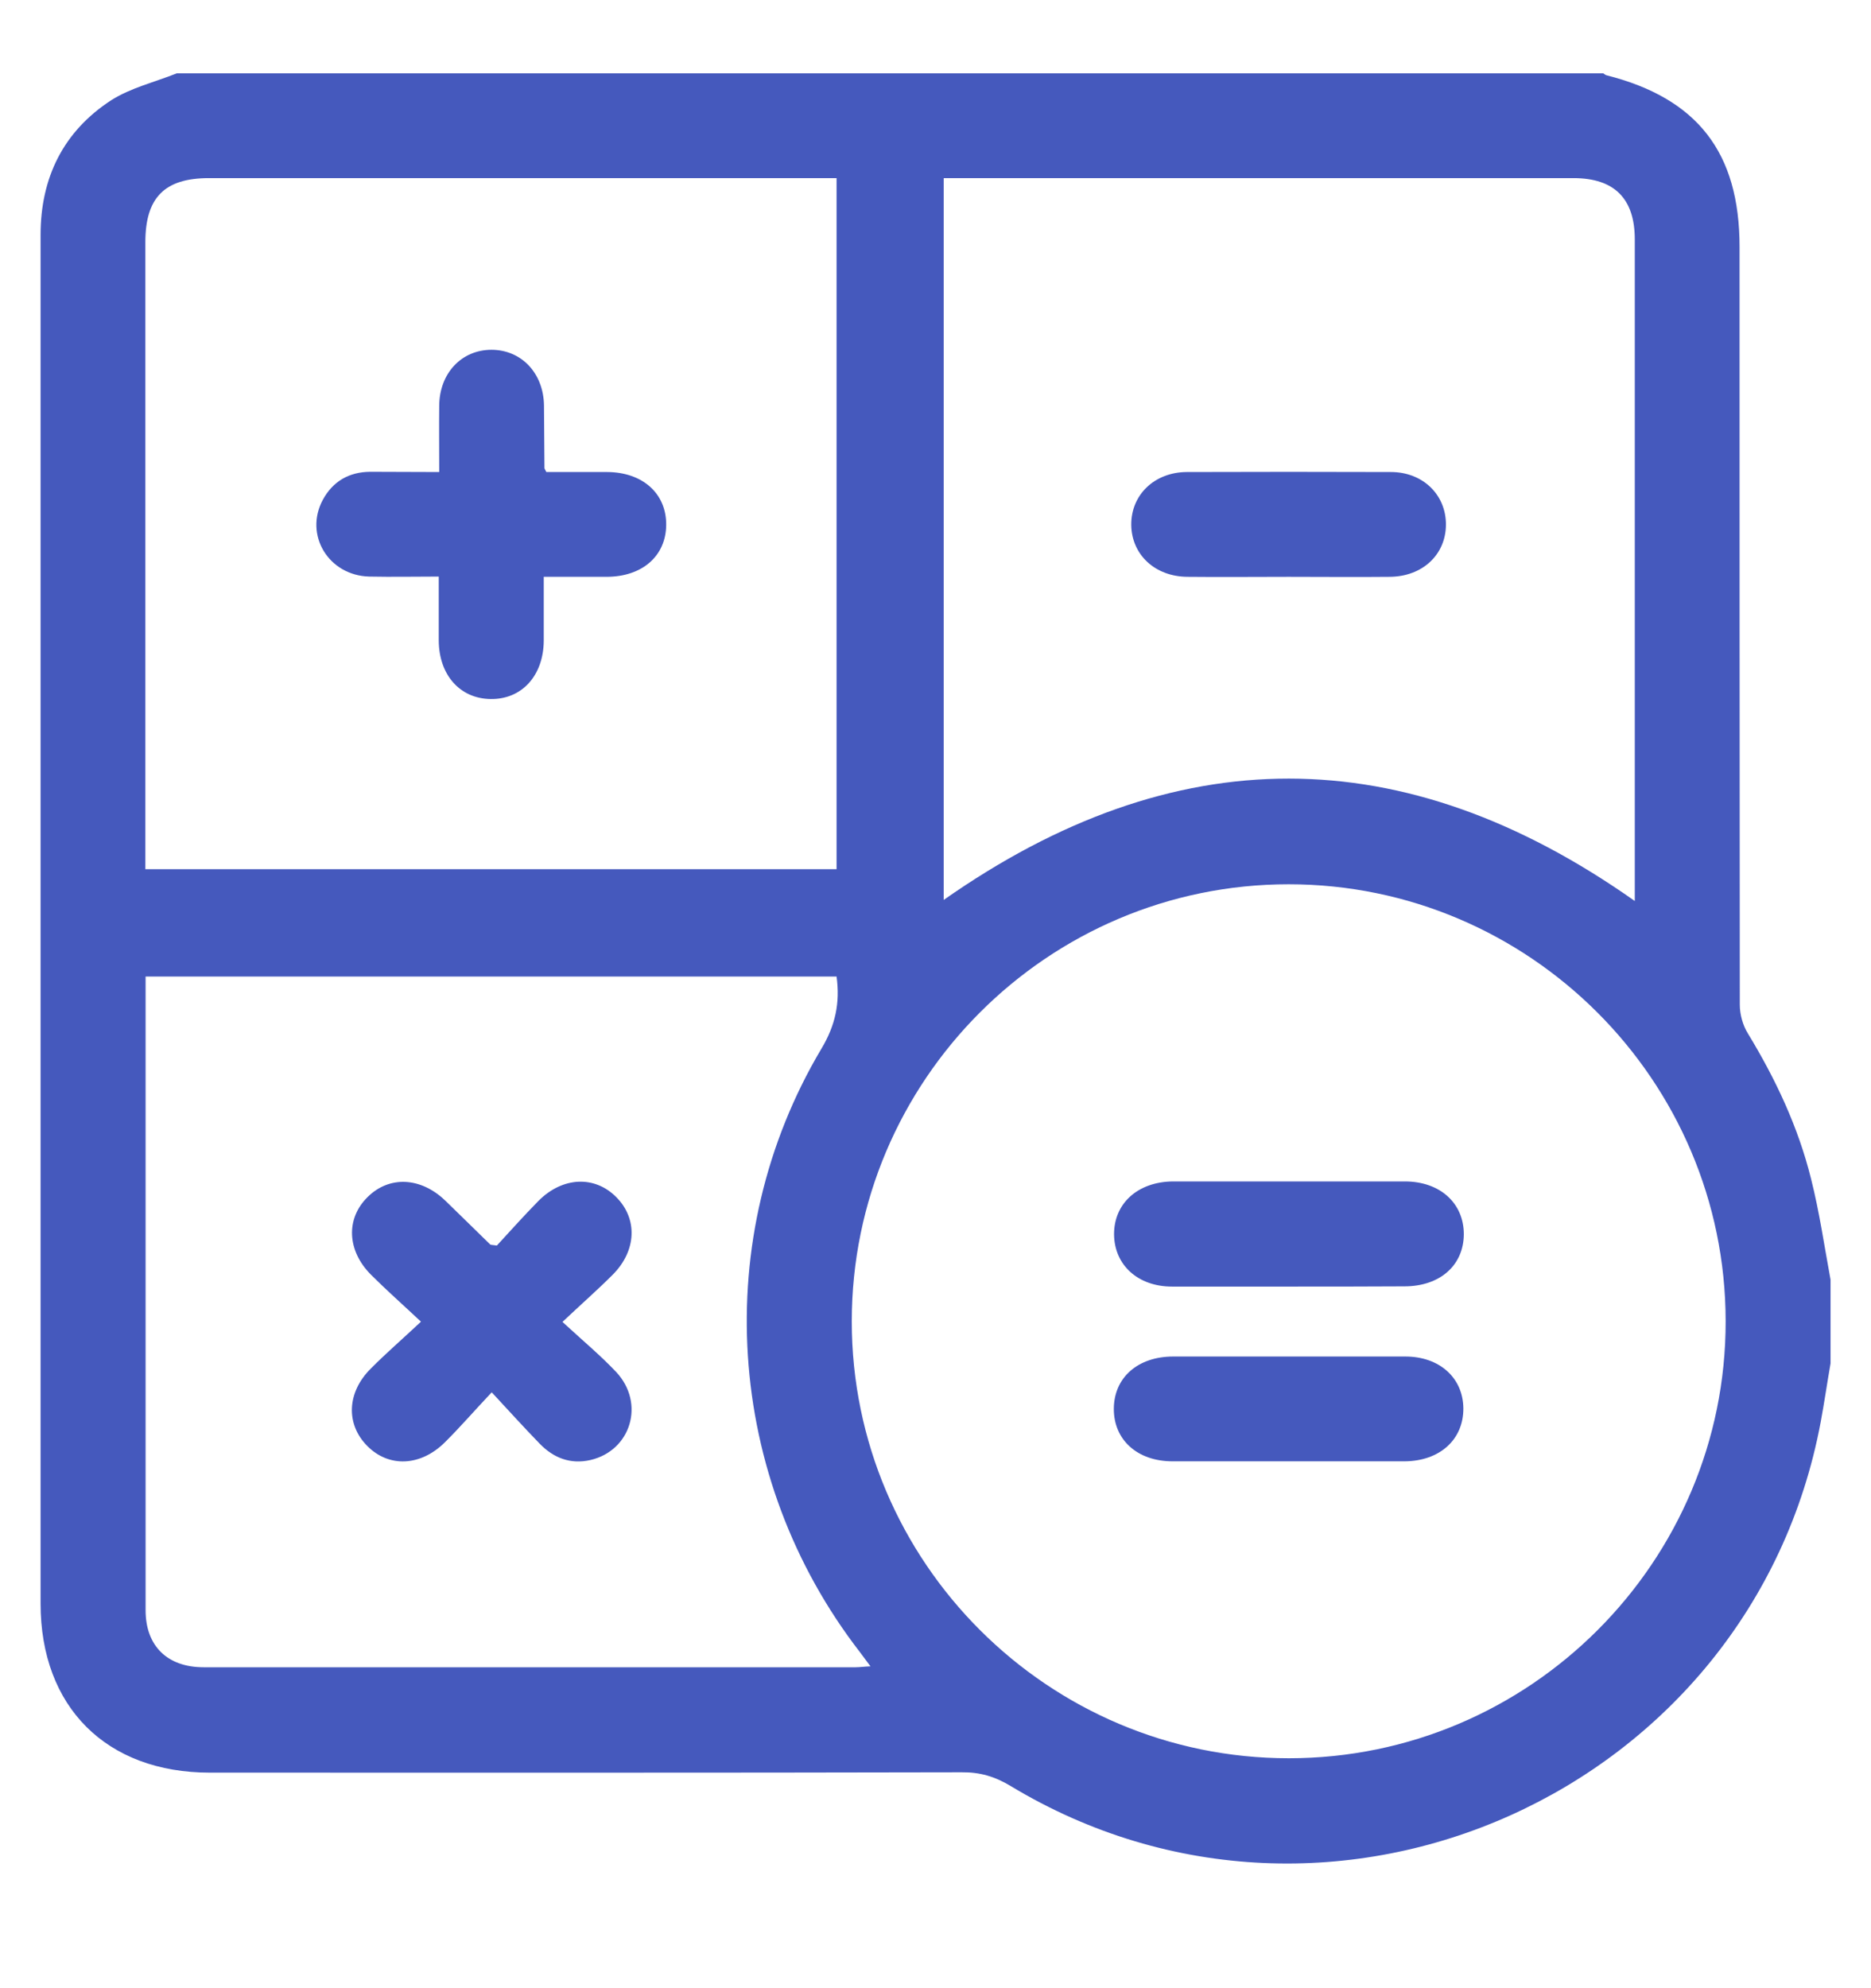 <svg width="16" height="17" viewBox="0 0 16 17" fill="none" xmlns="http://www.w3.org/2000/svg">
<g clip-path="url(#clip0_270_2086)">
<path d="M15.654 10.942C15.654 11.18 15.654 11.419 15.654 11.658C15.625 11.825 15.601 11.991 15.57 12.158C14.979 15.319 11.392 16.931 8.642 15.271C8.508 15.19 8.379 15.152 8.224 15.154C6.081 15.159 3.938 15.157 1.795 15.157C0.91 15.157 0.347 14.596 0.347 13.711C0.347 11.165 0.347 8.619 0.347 6.074C0.347 4.718 0.347 3.364 0.347 2.008C0.347 1.519 0.542 1.123 0.951 0.857C1.12 0.75 1.324 0.702 1.512 0.627C5.579 0.627 9.646 0.627 13.71 0.627C13.719 0.632 13.728 0.641 13.736 0.643C14.516 0.84 14.876 1.304 14.876 2.111C14.876 4.271 14.876 6.431 14.878 8.591C14.878 8.674 14.904 8.768 14.948 8.838C15.185 9.228 15.377 9.636 15.487 10.078C15.559 10.363 15.601 10.655 15.654 10.942ZM14.757 11.296C14.755 9.237 13.077 7.561 11.02 7.561C8.96 7.561 7.284 9.239 7.284 11.299C7.284 13.358 8.964 15.034 11.022 15.034C13.081 15.034 14.76 13.356 14.757 11.296ZM1.243 7.432C3.226 7.432 5.191 7.432 7.154 7.432C7.154 5.46 7.154 3.5 7.154 1.523C7.093 1.523 7.04 1.523 6.988 1.523C5.255 1.523 3.519 1.523 1.786 1.523C1.407 1.523 1.243 1.69 1.243 2.071C1.243 3.804 1.243 5.539 1.243 7.272C1.243 7.322 1.243 7.373 1.243 7.432ZM13.98 7.704C13.98 7.655 13.98 7.616 13.98 7.577C13.98 5.734 13.98 3.889 13.98 2.047C13.98 1.699 13.806 1.523 13.456 1.523C11.712 1.523 9.968 1.523 8.224 1.523C8.171 1.523 8.118 1.523 8.07 1.523C8.07 3.598 8.07 5.651 8.07 7.695C10.042 6.312 12.001 6.308 13.98 7.704ZM7.154 8.35C5.182 8.35 3.217 8.35 1.245 8.35C1.245 8.389 1.245 8.42 1.245 8.448C1.245 10.221 1.245 11.995 1.245 13.768C1.245 14.074 1.431 14.256 1.742 14.256C3.6 14.256 5.458 14.256 7.317 14.256C7.354 14.256 7.389 14.25 7.444 14.248C7.406 14.197 7.38 14.162 7.354 14.127C6.199 12.635 6.063 10.582 7.025 8.966C7.143 8.768 7.185 8.578 7.154 8.35Z" fill="#4559BD"/>
<path d="M11.022 11.001C10.689 11.001 10.356 11.001 10.023 11.001C9.731 11.001 9.53 10.817 9.527 10.556C9.525 10.291 9.729 10.105 10.029 10.102C10.691 10.102 11.352 10.102 12.014 10.102C12.314 10.102 12.518 10.287 12.518 10.554C12.516 10.821 12.312 10.999 12.01 10.999C11.677 11.001 11.35 11.001 11.022 11.001Z" fill="#4559BD"/>
<path d="M11.019 11.599C11.352 11.599 11.685 11.599 12.018 11.599C12.31 11.599 12.511 11.781 12.514 12.041C12.516 12.309 12.312 12.493 12.012 12.495C11.35 12.495 10.688 12.495 10.027 12.495C9.726 12.495 9.523 12.311 9.525 12.044C9.527 11.778 9.731 11.599 10.033 11.599C10.362 11.599 10.691 11.599 11.019 11.599Z" fill="#4559BD"/>
<path d="M3.756 4.036C3.756 3.835 3.754 3.651 3.756 3.469C3.758 3.191 3.947 2.991 4.203 2.991C4.459 2.991 4.648 3.191 4.652 3.467C4.654 3.646 4.654 3.826 4.656 4.003C4.656 4.008 4.661 4.012 4.672 4.036C4.838 4.036 5.016 4.036 5.193 4.036C5.496 4.038 5.699 4.22 5.697 4.488C5.695 4.755 5.491 4.932 5.187 4.932C5.014 4.932 4.841 4.932 4.65 4.932C4.65 5.123 4.65 5.3 4.65 5.478C4.648 5.778 4.461 5.982 4.194 5.977C3.933 5.973 3.754 5.771 3.752 5.478C3.752 5.302 3.752 5.129 3.752 4.93C3.55 4.93 3.355 4.934 3.158 4.93C2.809 4.921 2.599 4.573 2.761 4.273C2.847 4.115 2.985 4.036 3.164 4.034C3.355 4.034 3.546 4.036 3.756 4.036Z" fill="#4559BD"/>
<path d="M11.02 4.932C10.73 4.932 10.443 4.935 10.154 4.932C9.876 4.93 9.677 4.742 9.674 4.488C9.672 4.231 9.872 4.038 10.148 4.036C10.73 4.034 11.311 4.034 11.894 4.036C12.168 4.036 12.367 4.231 12.365 4.488C12.363 4.744 12.163 4.93 11.885 4.932C11.596 4.935 11.309 4.932 11.02 4.932Z" fill="#4559BD"/>
<path d="M4.205 11.905C4.054 12.065 3.934 12.204 3.804 12.333C3.596 12.539 3.324 12.55 3.14 12.363C2.956 12.177 2.965 11.905 3.173 11.7C3.302 11.57 3.441 11.45 3.6 11.301C3.441 11.152 3.302 11.029 3.173 10.9C2.967 10.694 2.956 10.42 3.143 10.236C3.327 10.052 3.598 10.063 3.809 10.267C3.938 10.392 4.065 10.517 4.192 10.641C4.194 10.644 4.201 10.644 4.249 10.65C4.356 10.534 4.477 10.398 4.606 10.267C4.812 10.061 5.086 10.05 5.27 10.236C5.454 10.42 5.445 10.694 5.239 10.9C5.11 11.029 4.972 11.15 4.81 11.303C4.981 11.461 5.134 11.588 5.27 11.732C5.518 11.998 5.397 12.403 5.049 12.484C4.878 12.523 4.733 12.466 4.615 12.344C4.483 12.208 4.356 12.068 4.205 11.905Z" fill="#4559BD"/>
</g>
<defs>
<clipPath id="clip0_270_2086">
<rect width="16" height="16" fill="white" transform="translate(0 0.281)"/>
</clipPath>
</defs>
</svg>
